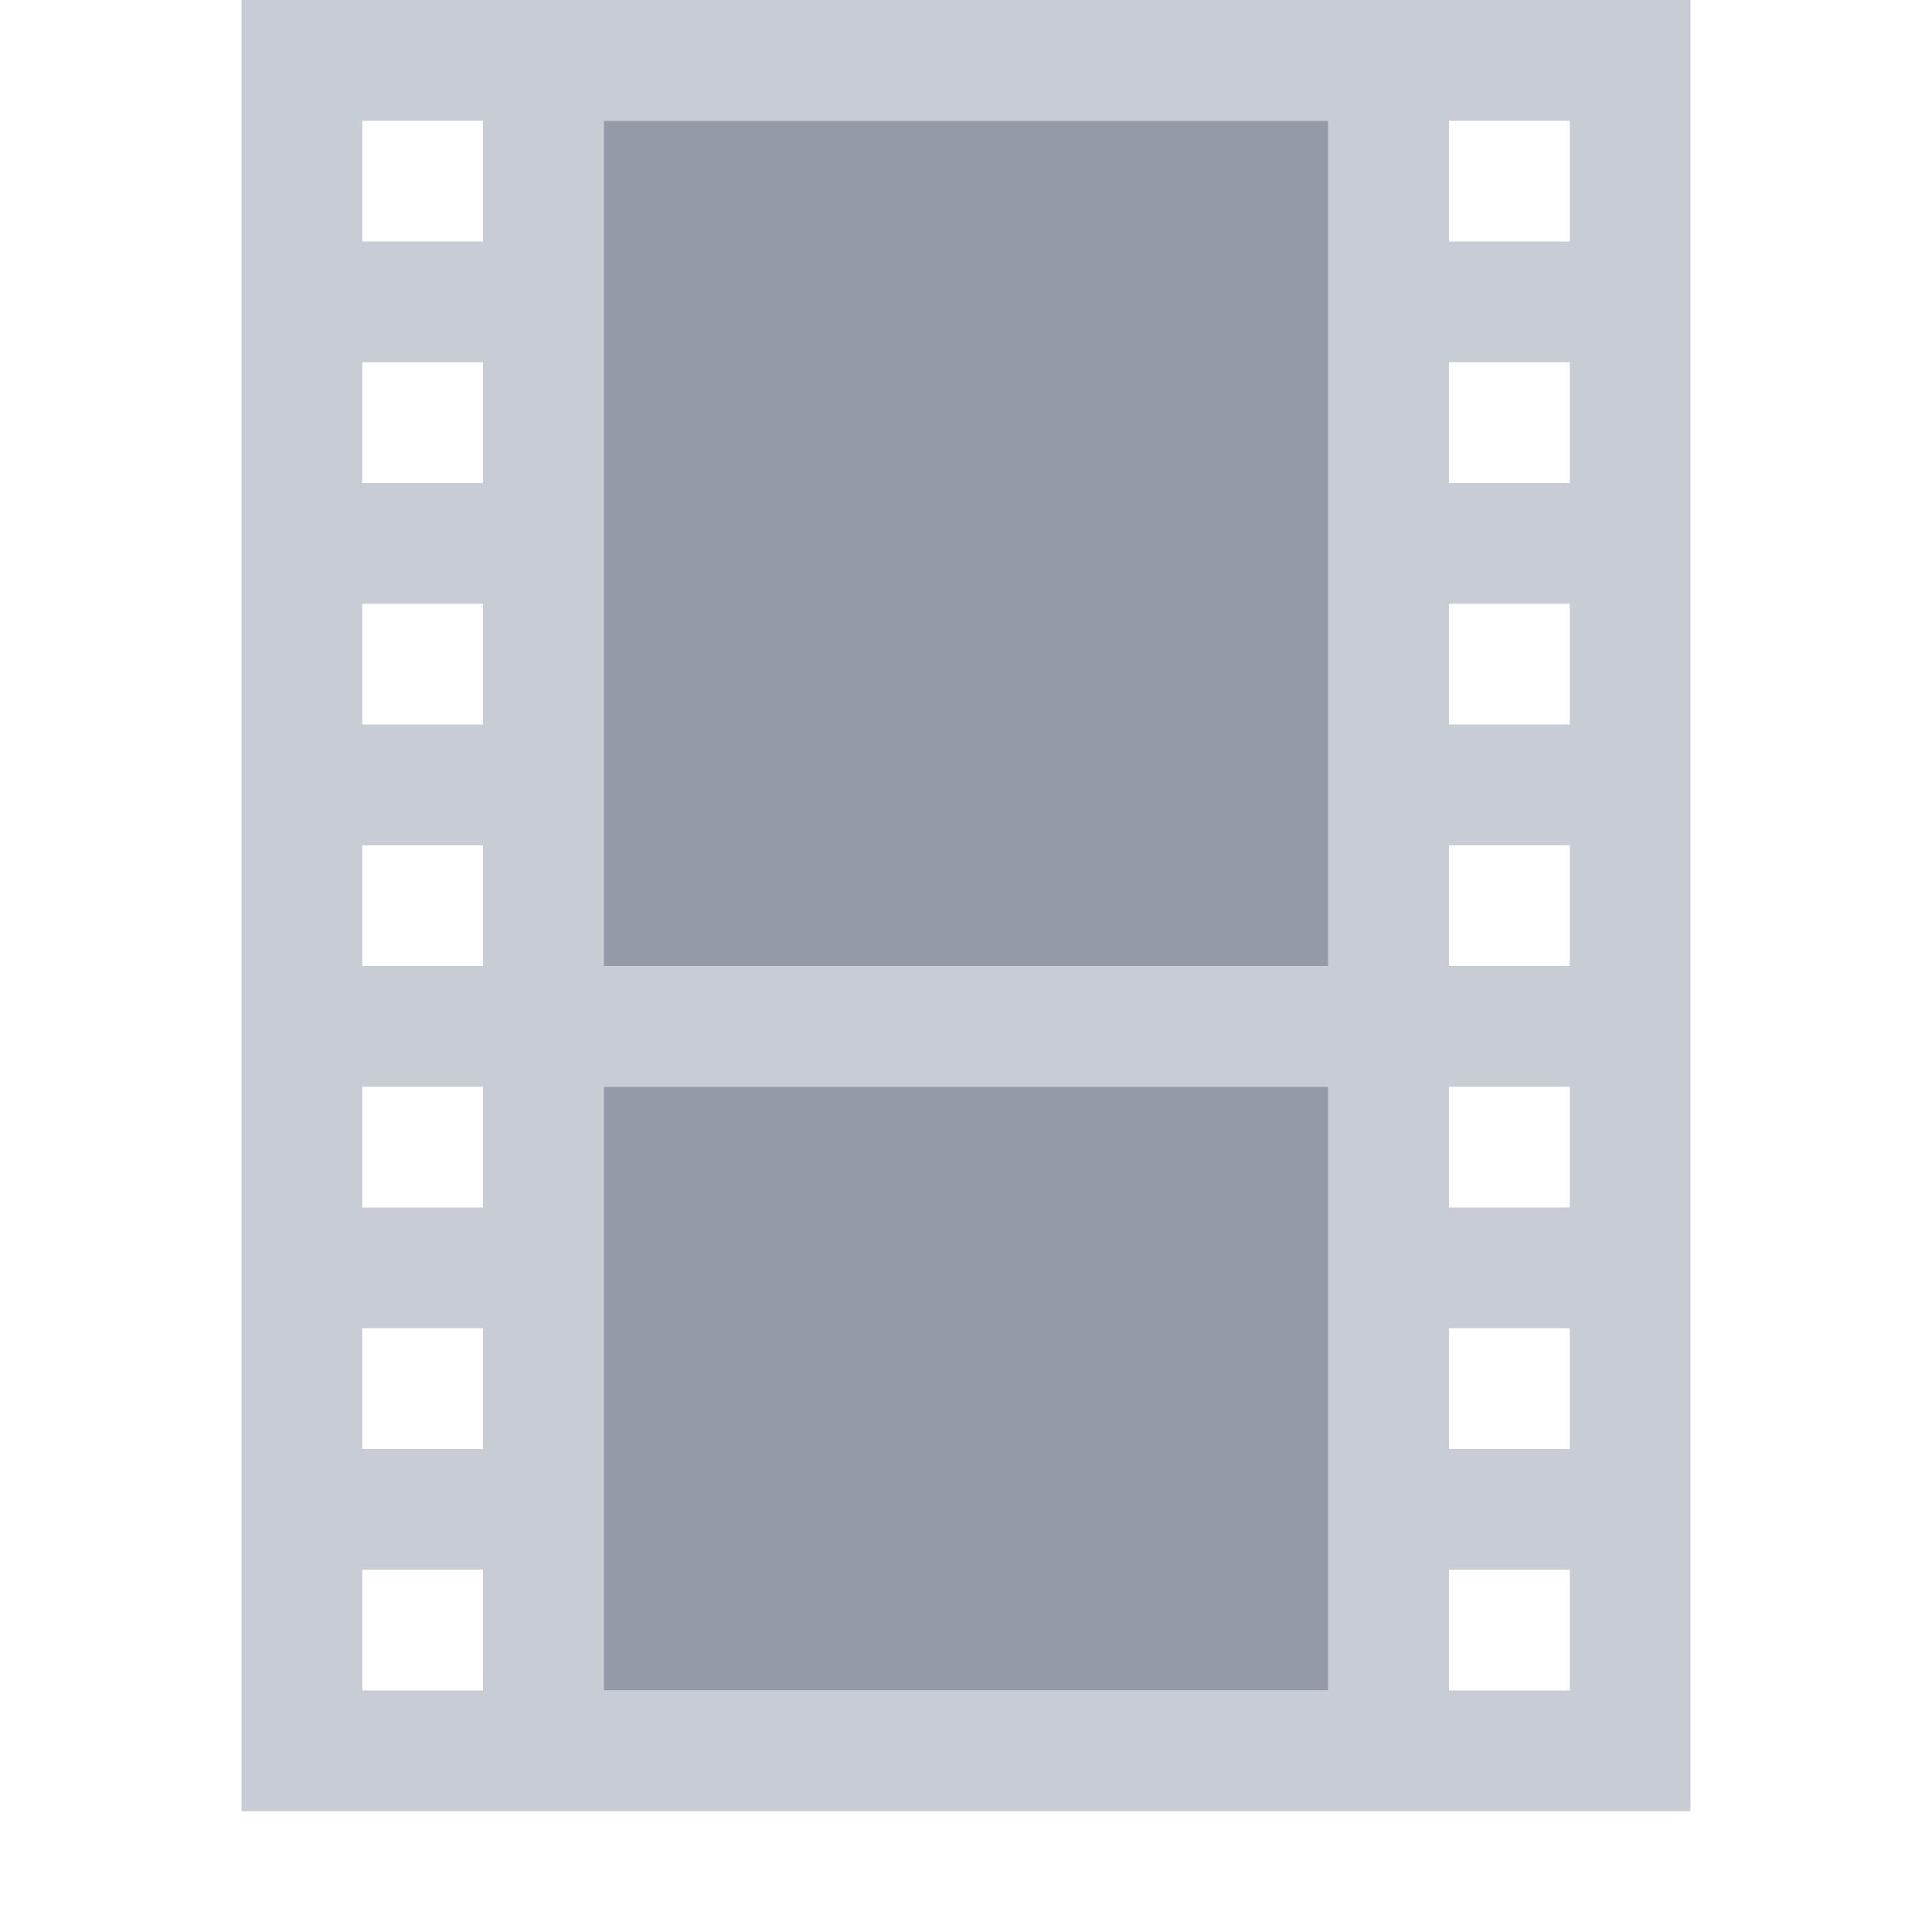 <svg xmlns="http://www.w3.org/2000/svg" width="16" height="16" version="1.1" id="svg7"><defs id="defs3"><style id="current-color-scheme" type="text/css"></style></defs><g id="folder-videos_16" transform="translate(-948 -624)" stroke-linejoin="miter" stroke-miterlimit="4" stroke-dasharray="none" stroke-dashoffset="0" stroke-opacity="1"><path id="rect5615-0" opacity=".75" fill="none" fill-opacity=".327" stroke="none" stroke-width="1" stroke-linecap="butt" d="M948 624h16v16h-16z"/><path d="M953 625v7h6v-7zm0 8v5h6v-5z" id="rect4113-7" opacity=".65" fill="#5c657a" fill-opacity="1" stroke="#102b68" stroke-width="0" stroke-linecap="butt"/><path id="rect3793-7-7" d="M950 624v15h12v-15zm1 1h1v1h-1zm2 0h6v7h-6zm7 0h1v1h-1zm-9 2h1v1h-1zm9 0h1v1h-1zm-9 2h1v1h-1zm9 0h1v1h-1zm-9 2h1v1h-1zm9 0h1v1h-1zm-9 2h1v1h-1zm2 0h6v5h-6zm7 0h1v1h-1zm-9 2h1v1h-1zm9 0h1v1h-1zm-9 2h1v1h-1zm9 0h1v1h-1z" display="inline" opacity=".65" fill="#abb1bd" fill-opacity="1" stroke="#4b4b4b" stroke-width="0"/></g></svg>